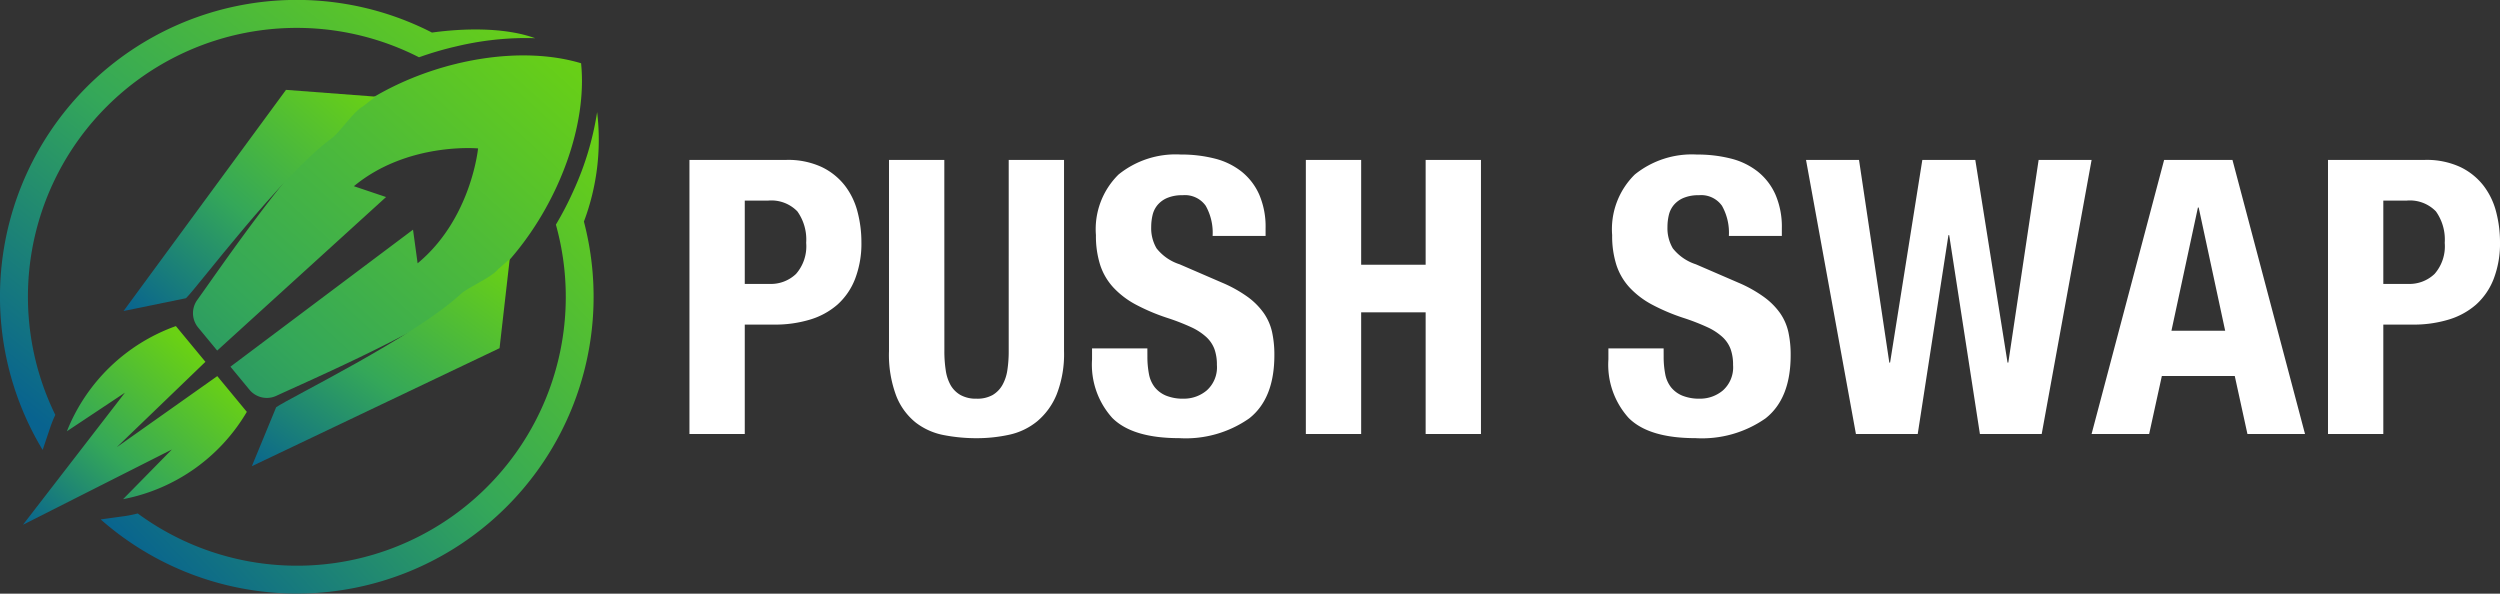<svg xmlns="http://www.w3.org/2000/svg" xmlns:xlink="http://www.w3.org/1999/xlink" width="221.449" height="52.585" viewBox="0 0 221.449 52.585">
  <rect x="0" y="0" width="221.449" height="52.585" fill="#333333" stroke="none"/>
  <defs>
    <linearGradient id="linear-gradient" x1="0.986" y1="0.015" x2="-0.476" y2="1.453" gradientUnits="objectBoundingBox">
      <stop offset="0" stop-color="#6ad114"/>
      <stop offset="0.541" stop-color="#34a759"/>
      <stop offset="1" stop-color="#08638f"/>
    </linearGradient>
    <linearGradient id="linear-gradient-2" x1="0.948" y1="-0.036" x2="-0.034" y2="0.956" xlink:href="#linear-gradient"/>
    <linearGradient id="linear-gradient-3" x1="1.02" y1="0.028" x2="0.062" y2="1.087" xlink:href="#linear-gradient"/>
    <linearGradient id="linear-gradient-4" x1="0.842" y1="0.201" x2="0.019" y2="1.024" xlink:href="#linear-gradient"/>
    <linearGradient id="linear-gradient-5" x1="0.838" y1="-0.132" x2="-0.059" y2="0.814" xlink:href="#linear-gradient"/>
    <linearGradient id="linear-gradient-6" x1="1.137" y1="0.164" x2="0.173" y2="1.048" xlink:href="#linear-gradient"/>
  </defs>
  <g id="Group_27544" data-name="Group 27544" transform="translate(-330.748 -5506.282)">
    <path id="Path_98977" data-name="Path 98977" d="M6.6-13.294v-7.378h2.04a3.209,3.209,0,0,1,2.618.952,4.3,4.3,0,0,1,.782,2.788,3.713,3.713,0,0,1-.9,2.754,3.229,3.229,0,0,1-2.363.884ZM1.7-24.276V0H6.6V-9.69H9.214a10.661,10.661,0,0,0,3.162-.442,6.55,6.55,0,0,0,2.431-1.326,5.922,5.922,0,0,0,1.564-2.278A8.709,8.709,0,0,0,16.932-17a10.574,10.574,0,0,0-.34-2.669A6.446,6.446,0,0,0,15.47-22a5.738,5.738,0,0,0-2.057-1.649,7.069,7.069,0,0,0-3.145-.629Zm22.576,0h-4.9V-7.344a10.345,10.345,0,0,0,.646,3.978A5.67,5.67,0,0,0,21.76-1,5.873,5.873,0,0,0,24.242.1a15.06,15.06,0,0,0,2.89.272,13.442,13.442,0,0,0,2.89-.306A5.879,5.879,0,0,0,32.5-1.122a6.1,6.1,0,0,0,1.734-2.4,9.794,9.794,0,0,0,.646-3.825V-24.276h-4.9V-7.344a10.988,10.988,0,0,1-.119,1.683,3.81,3.81,0,0,1-.442,1.326,2.4,2.4,0,0,1-.867.884,2.776,2.776,0,0,1-1.428.323,2.8,2.8,0,0,1-1.411-.323,2.364,2.364,0,0,1-.884-.884A3.81,3.81,0,0,1,24.4-5.661a10.987,10.987,0,0,1-.119-1.683ZM42.262-7.582h-4.9V-6.6a7.034,7.034,0,0,0,1.785,5.168q1.785,1.8,5.933,1.8a9.809,9.809,0,0,0,6.205-1.751q2.227-1.751,2.227-5.593a9.422,9.422,0,0,0-.2-2.04,4.757,4.757,0,0,0-.731-1.683,6.217,6.217,0,0,0-1.411-1.428A11.568,11.568,0,0,0,48.892-13.4l-3.774-1.632a4.267,4.267,0,0,1-2.04-1.411,3.507,3.507,0,0,1-.476-1.887,4.623,4.623,0,0,1,.119-1.054,2.167,2.167,0,0,1,.442-.9,2.29,2.29,0,0,1,.867-.629,3.4,3.4,0,0,1,1.36-.238,2.253,2.253,0,0,1,2.04.935,4.87,4.87,0,0,1,.612,2.669h4.692v-.68a7.184,7.184,0,0,0-.561-2.975,5.408,5.408,0,0,0-1.564-2.04,6.305,6.305,0,0,0-2.38-1.156,11.972,11.972,0,0,0-3.009-.357,8.041,8.041,0,0,0-5.508,1.768,6.789,6.789,0,0,0-2.006,5.372,8.449,8.449,0,0,0,.374,2.635,5.418,5.418,0,0,0,1.173,2.006,7.61,7.61,0,0,0,1.989,1.513,17.619,17.619,0,0,0,2.822,1.19,19.246,19.246,0,0,1,2.057.8,5.187,5.187,0,0,1,1.343.867A2.786,2.786,0,0,1,48.2-7.531a4.054,4.054,0,0,1,.221,1.411,2.74,2.74,0,0,1-.9,2.261,3.129,3.129,0,0,1-2.023.731A4,4,0,0,1,43.911-3.4a2.514,2.514,0,0,1-1-.748,2.7,2.7,0,0,1-.51-1.173,8.1,8.1,0,0,1-.136-1.547ZM56.3-24.276V0h4.9V-10.778h5.712V0h4.9V-24.276h-4.9v9.282H61.2v-9.282ZM87.992-7.582H83.1V-6.6a7.034,7.034,0,0,0,1.785,5.168q1.785,1.8,5.933,1.8a9.809,9.809,0,0,0,6.2-1.751q2.227-1.751,2.227-5.593a9.422,9.422,0,0,0-.2-2.04,4.757,4.757,0,0,0-.731-1.683A6.217,6.217,0,0,0,96.9-12.121,11.568,11.568,0,0,0,94.622-13.4l-3.774-1.632a4.267,4.267,0,0,1-2.04-1.411,3.507,3.507,0,0,1-.476-1.887,4.624,4.624,0,0,1,.119-1.054,2.167,2.167,0,0,1,.442-.9,2.29,2.29,0,0,1,.867-.629,3.4,3.4,0,0,1,1.36-.238,2.253,2.253,0,0,1,2.04.935,4.87,4.87,0,0,1,.612,2.669h4.692v-.68A7.184,7.184,0,0,0,97.9-21.2a5.408,5.408,0,0,0-1.564-2.04,6.305,6.305,0,0,0-2.38-1.156,11.972,11.972,0,0,0-3.009-.357,8.041,8.041,0,0,0-5.508,1.768,6.789,6.789,0,0,0-2.006,5.372,8.449,8.449,0,0,0,.374,2.635,5.418,5.418,0,0,0,1.173,2.006,7.61,7.61,0,0,0,1.989,1.513,17.619,17.619,0,0,0,2.822,1.19,19.246,19.246,0,0,1,2.057.8,5.187,5.187,0,0,1,1.343.867,2.786,2.786,0,0,1,.731,1.071,4.054,4.054,0,0,1,.221,1.411,2.74,2.74,0,0,1-.9,2.261,3.129,3.129,0,0,1-2.023.731A4,4,0,0,1,89.641-3.4a2.514,2.514,0,0,1-1-.748,2.7,2.7,0,0,1-.51-1.173,8.1,8.1,0,0,1-.136-1.547Zm12.614-16.694L105.026,0H110.5l2.72-17.612h.068L116.008,0h5.474l4.42-24.276H121.21L118.524-6.324h-.068L115.6-24.276h-4.692L108.052-6.324h-.068L105.3-24.276Zm37.128,15.13L135.388-20.06h-.068L132.974-9.146Zm.646-15.13L144.806,0h-5.1l-1.122-5.134h-6.46L131,0h-5.1l6.426-24.276Zm13.362,10.982v-7.378h2.04a3.209,3.209,0,0,1,2.618.952,4.3,4.3,0,0,1,.782,2.788,3.713,3.713,0,0,1-.9,2.754,3.229,3.229,0,0,1-2.363.884Zm-4.9-10.982V0h4.9V-9.69h2.618a10.661,10.661,0,0,0,3.162-.442,6.55,6.55,0,0,0,2.431-1.326,5.922,5.922,0,0,0,1.564-2.278A8.709,8.709,0,0,0,162.078-17a10.574,10.574,0,0,0-.34-2.669A6.446,6.446,0,0,0,160.616-22a5.738,5.738,0,0,0-2.057-1.649,7.069,7.069,0,0,0-3.145-.629Z" transform="translate(390.119 5544.725)" fill="#fff"/>
    <g id="Group_26354" data-name="Group 26354" transform="translate(330.748 5506.282)">
      <g id="Group_26352" data-name="Group 26352" transform="translate(2.032 4.914)">
        <path id="Path_97906" data-name="Path 97906" d="M122.794,274.649a43.363,43.363,0,0,1-6.948,4.328l-.01,0c-4.312,2.269-9.028,4.333-11.3,5.381a1.993,1.993,0,0,1-2.383-.513l-1.7-2.059,16.173-12.137.407,2.98c4.754-3.931,5.355-10.177,5.355-10.177s-6.249-.583-11,3.347l2.85.96-14.959,13.6-1.7-2.059a2,2,0,0,1-.056-2.437c1.452-2.027,4.358-6.26,7.392-10.062a.108.108,0,0,1,.017-.02,43.349,43.349,0,0,1,5.562-6.021,21.518,21.518,0,0,1,3.419-2.291l0,0c5.325-2.9,12.3-4.148,17.6-2.561.562,5.505-1.968,12.121-5.823,16.805h0A21.518,21.518,0,0,1,122.794,274.649Z" transform="translate(-82.073 -254.219)" fill="url(#linear-gradient)"/>
        <path id="Path_97907" data-name="Path 97907" d="M105.576,263.455c.737-.543,1.9-2.355,2.748-2.811l1.113-.863-7.925-.6L87.122,278.77l5.532-1.134C93.711,276.611,101.037,266.8,105.576,263.455Z" transform="translate(-78.21 -256.135)" fill="url(#linear-gradient-2)"/>
        <path id="Path_97908" data-name="Path 97908" d="M124.136,286.681c.672-.621,2.67-1.425,3.278-2.171l1.056-.93-.9,7.9-21.942,10.453,2.153-5.22C108.985,295.862,119.994,290.51,124.136,286.681Z" transform="translate(-85.352 -265.552)" fill="url(#linear-gradient-3)"/>
        <path id="Path_97909" data-name="Path 97909" d="M81.476,308.592l4.324-4.4L72.607,310.86l9.033-11.7L76.5,302.576a16.272,16.272,0,0,1,9.655-9.316l2.616,3.165-7.857,7.566,8.908-6.3,2.617,3.166A16.276,16.276,0,0,1,81.476,308.592Z" transform="translate(-72.607 -269.289)" fill="url(#linear-gradient-4)"/>
      </g>
      <g id="Group_26353" data-name="Group 26353">
        <path id="Path_97910" data-name="Path 97910" d="M107.561,249.1l-.192-.1A26.283,26.283,0,0,0,73.076,286.07l.721-2.136a10.012,10.012,0,0,1,.4-.966,23.813,23.813,0,0,1,32.049-31.763h0c.055.027.111.056.166.085a29.111,29.111,0,0,1,3.284-.962,26.8,26.8,0,0,1,6.126-.744q.451,0,.89.018C113.486,248.433,109.207,248.869,107.561,249.1Z" transform="translate(-69.298 -246.215)" fill="url(#linear-gradient-5)"/>
        <path id="Path_97911" data-name="Path 97911" d="M126.63,272.087a20.582,20.582,0,0,0,1.17-9.7,26.338,26.338,0,0,1-2.068,6.907,28.878,28.878,0,0,1-1.584,3.063c.019.064.035.128.052.192a23.811,23.811,0,0,1-37.093,25.392,11.145,11.145,0,0,1-1.1.227l-2.183.3a26.283,26.283,0,0,0,42.861-26.164C126.67,272.232,126.649,272.16,126.63,272.087Z" transform="translate(-74.907 -252.459)" fill="url(#linear-gradient-6)"/>
      </g>
    </g>
  </g>
</svg>
